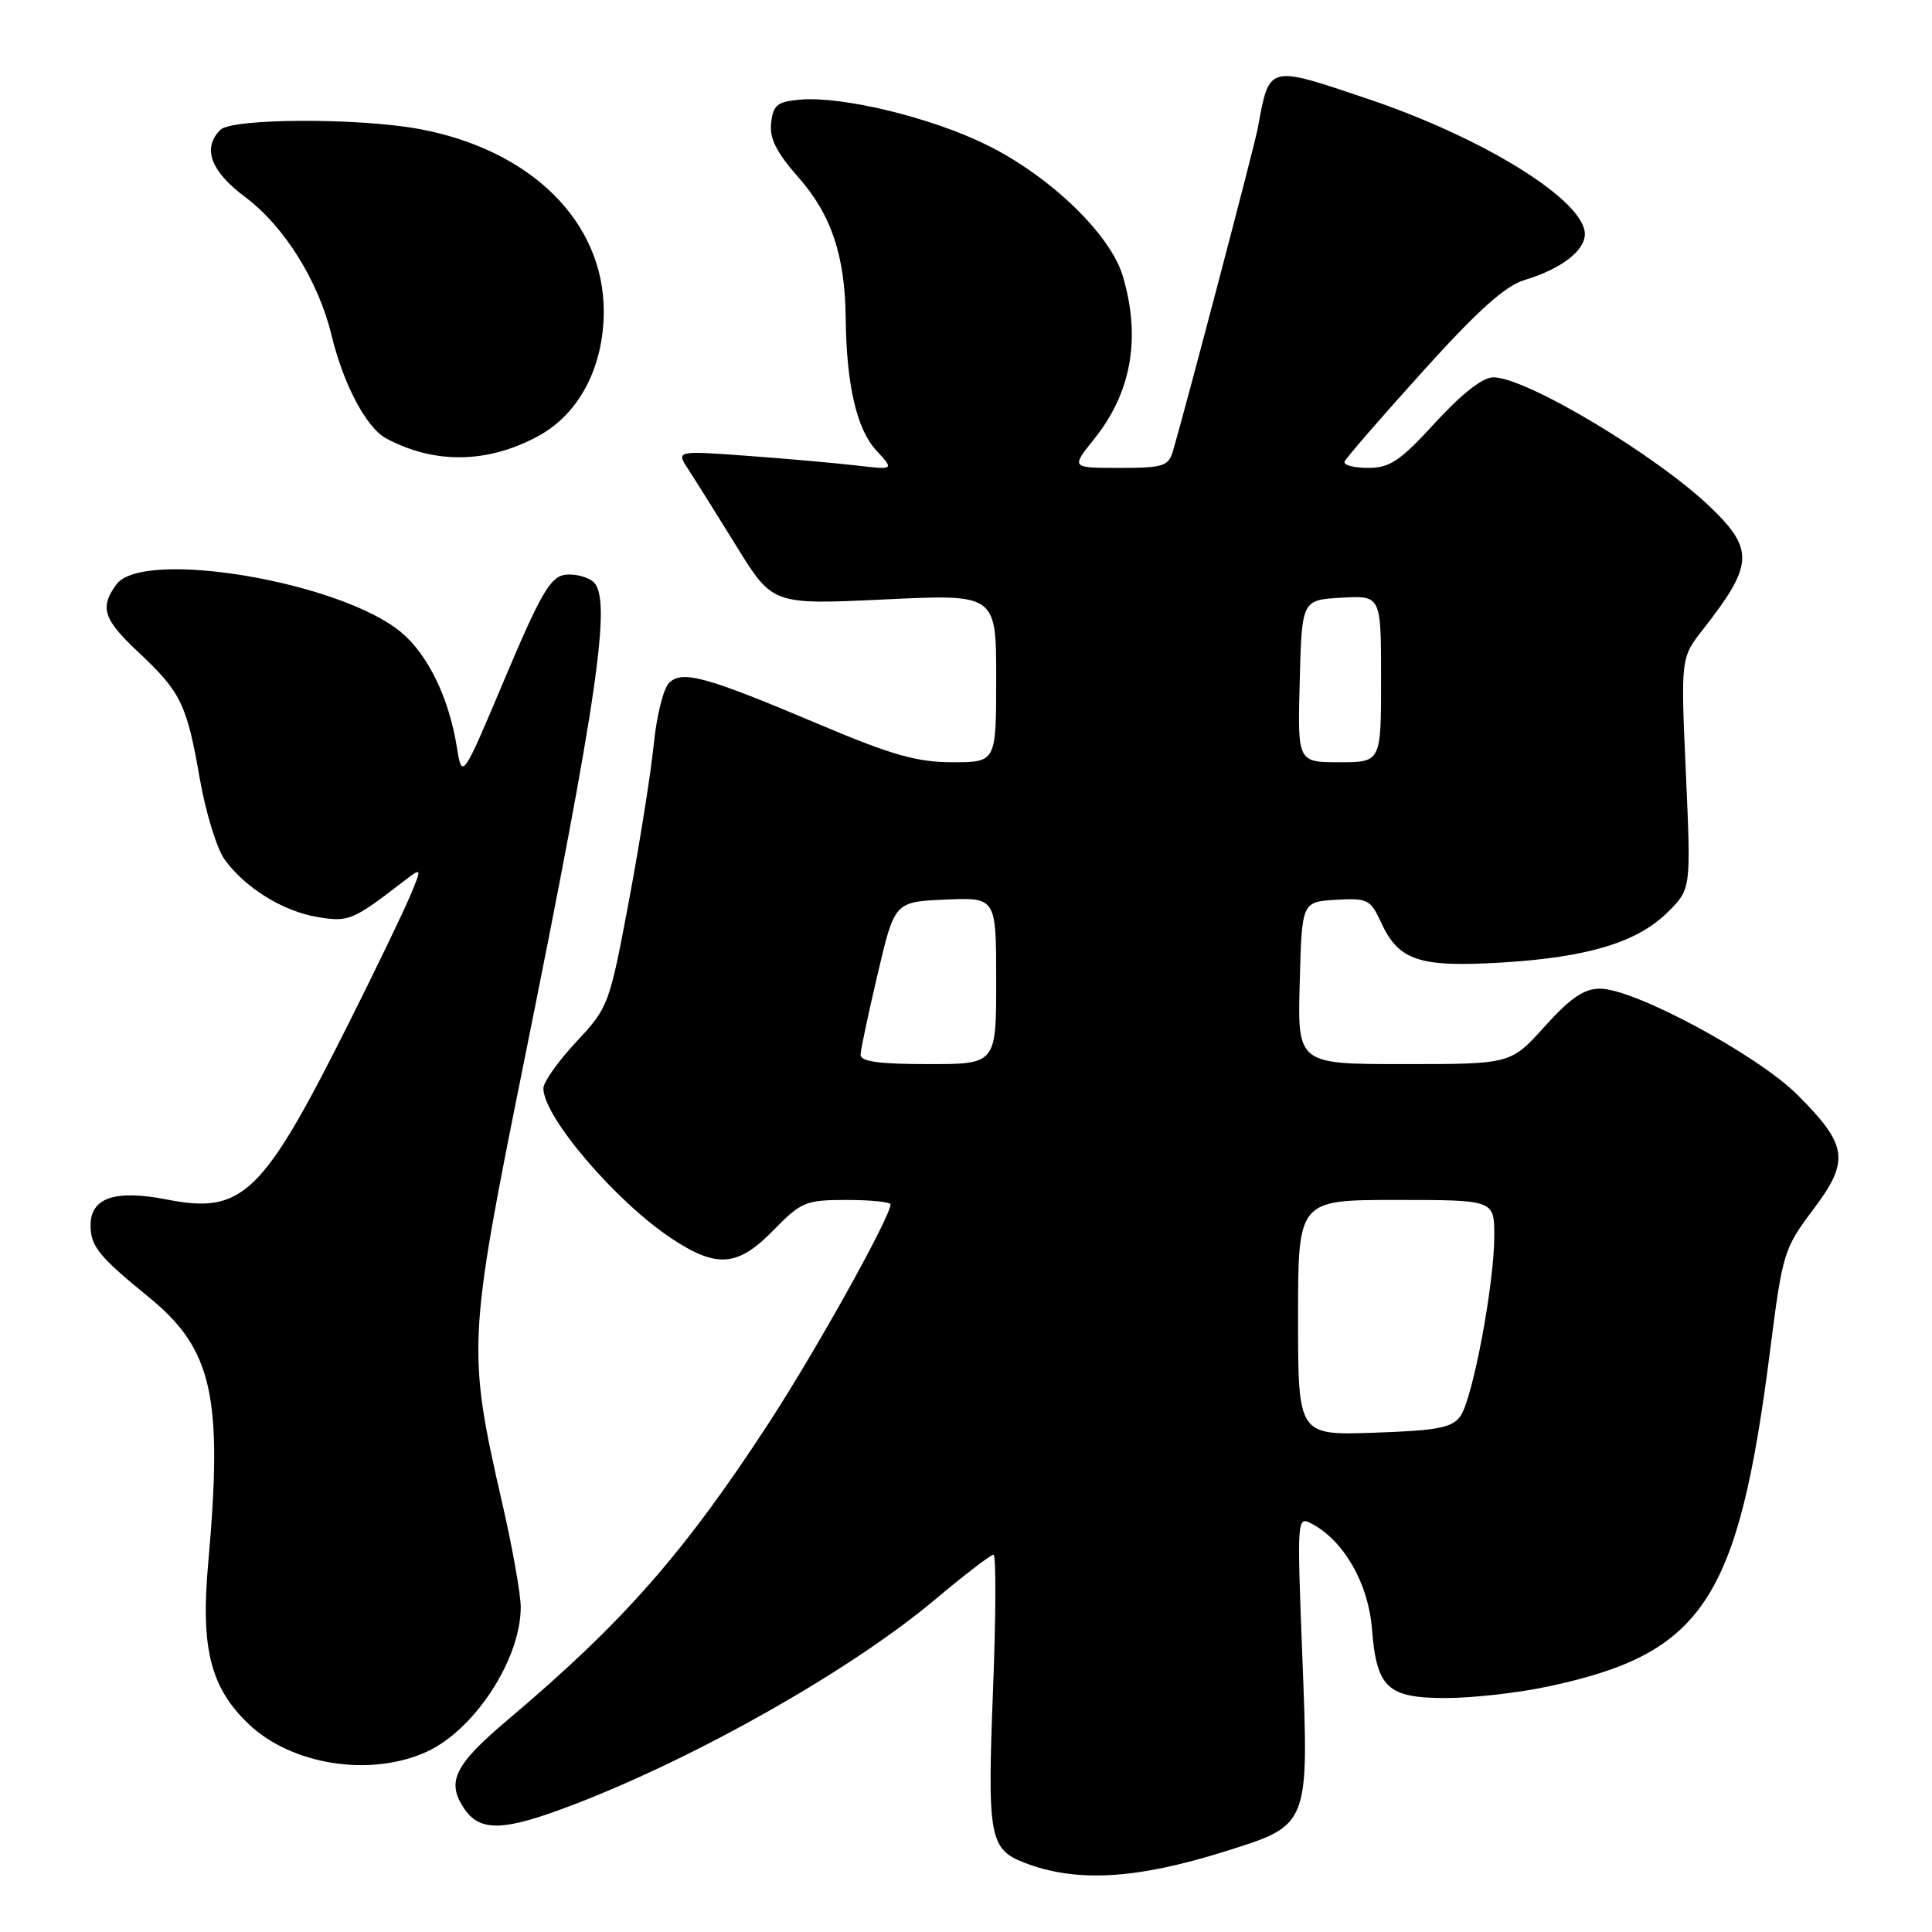 <?xml version="1.0" encoding="UTF-8" standalone="no"?>
<!DOCTYPE svg PUBLIC "-//W3C//DTD SVG 1.1//EN" "http://www.w3.org/Graphics/SVG/1.1/DTD/svg11.dtd" >
<svg xmlns="http://www.w3.org/2000/svg" xmlns:xlink="http://www.w3.org/1999/xlink" version="1.1" viewBox="0 0 256 256">
 <g >
 <path fill="currentColor"
d=" M 162.26 245.34 C 173.55 241.80 173.44 242.07 172.56 219.38 C 171.85 200.94 171.85 200.85 173.88 201.94 C 178.10 204.19 181.32 209.86 181.79 215.82 C 182.41 223.66 183.83 225.00 191.59 225.00 C 195.04 225.00 201.05 224.33 204.93 223.51 C 225.67 219.15 230.32 212.15 234.55 178.93 C 236.19 166.03 236.38 165.42 240.23 160.31 C 245.14 153.81 244.87 151.77 238.17 145.07 C 232.85 139.76 216.56 131.00 211.99 131.00 C 209.89 131.00 208.06 132.26 204.69 136.00 C 200.19 141.00 200.19 141.00 186.06 141.00 C 171.93 141.00 171.93 141.00 172.22 130.25 C 172.50 119.50 172.50 119.50 177.00 119.23 C 181.21 118.98 181.60 119.18 183.00 122.23 C 185.33 127.30 188.06 128.20 199.00 127.54 C 210.48 126.84 217.00 124.85 221.04 120.81 C 224.07 117.78 224.07 117.78 223.39 102.47 C 222.70 87.16 222.70 87.16 225.71 83.33 C 232.31 74.91 232.45 72.82 226.75 67.31 C 219.62 60.41 202.25 50.00 197.88 50.00 C 196.46 50.00 193.71 52.15 190.18 56.00 C 185.51 61.10 184.17 62.00 181.26 62.00 C 179.37 62.00 177.98 61.62 178.17 61.16 C 178.35 60.69 183.00 55.33 188.50 49.24 C 195.77 41.18 199.45 37.87 202.00 37.11 C 206.83 35.65 210.00 33.24 210.00 31.02 C 210.00 26.60 196.71 18.32 181.27 13.11 C 167.90 8.61 168.22 8.52 166.66 17.00 C 166.26 19.21 157.14 53.89 155.43 59.75 C 154.83 61.78 154.14 62.00 148.34 62.00 C 141.91 62.00 141.91 62.00 144.97 58.19 C 149.92 52.02 151.20 44.82 148.79 36.62 C 147.16 31.06 139.14 23.33 130.72 19.19 C 123.41 15.58 111.66 12.73 106.07 13.20 C 103.00 13.46 102.46 13.89 102.18 16.27 C 101.94 18.34 102.87 20.18 105.82 23.53 C 110.16 28.47 111.97 33.86 112.06 42.19 C 112.16 50.98 113.51 56.85 116.09 59.66 C 118.50 62.27 118.50 62.27 113.50 61.68 C 110.75 61.36 104.24 60.78 99.04 60.40 C 89.58 59.71 89.58 59.71 91.20 62.19 C 92.09 63.55 94.97 68.14 97.60 72.40 C 102.37 80.13 102.37 80.13 117.19 79.43 C 132.00 78.72 132.00 78.72 132.00 89.86 C 132.00 101.00 132.00 101.00 126.21 101.00 C 121.52 101.00 118.21 100.06 108.71 96.05 C 93.52 89.62 90.39 88.76 88.64 90.50 C 87.90 91.25 86.99 94.92 86.62 98.68 C 86.24 102.43 84.76 111.78 83.32 119.45 C 80.75 133.15 80.62 133.49 76.35 138.06 C 73.96 140.61 72.00 143.39 72.00 144.21 C 72.00 147.97 81.54 159.15 88.92 164.06 C 94.98 168.09 97.74 167.88 102.50 163.00 C 106.17 159.24 106.76 159.00 112.20 159.00 C 115.39 159.00 118.00 159.27 118.00 159.59 C 118.00 161.22 108.17 178.88 101.93 188.46 C 90.68 205.75 82.60 214.95 67.30 227.87 C 60.25 233.83 59.14 236.04 61.44 239.55 C 63.58 242.81 66.72 242.70 76.17 239.06 C 92.56 232.75 112.83 221.24 123.86 211.98 C 127.78 208.69 131.28 206.00 131.64 206.00 C 132.00 206.00 131.97 214.08 131.58 223.95 C 130.82 243.39 131.11 245.02 135.71 246.81 C 142.58 249.47 150.49 249.03 162.26 245.34 Z  M 56.51 232.13 C 62.88 229.24 69.00 219.85 69.00 212.96 C 69.00 211.25 67.90 205.05 66.55 199.18 C 61.91 178.94 61.98 177.63 69.37 141.00 C 79.27 92.00 81.12 79.17 78.59 77.07 C 77.78 76.40 76.08 75.99 74.83 76.17 C 72.93 76.44 71.59 78.76 66.89 89.91 C 61.23 103.33 61.23 103.33 60.52 98.91 C 59.47 92.44 56.72 86.79 53.19 83.81 C 45.18 77.08 18.93 72.65 15.42 77.44 C 13.18 80.50 13.69 82.07 18.35 86.43 C 23.97 91.70 24.75 93.29 26.47 103.16 C 27.26 107.69 28.76 112.55 29.80 113.95 C 32.57 117.70 37.50 120.74 42.06 121.51 C 46.16 122.20 46.73 121.97 53.23 116.97 C 55.95 114.87 55.95 114.87 54.36 118.68 C 53.48 120.78 49.84 128.35 46.25 135.50 C 34.80 158.37 32.17 160.92 22.10 158.94 C 15.27 157.60 12.00 158.70 12.00 162.34 C 12.00 165.14 13.09 166.48 19.68 171.85 C 28.18 178.77 29.57 184.99 27.58 207.22 C 26.58 218.39 27.89 223.60 32.91 228.41 C 38.61 233.87 49.05 235.52 56.51 232.13 Z  M 71.38 57.75 C 76.76 54.81 80.00 48.60 80.00 41.25 C 80.00 29.36 70.34 19.83 55.53 17.09 C 47.46 15.60 30.73 15.67 29.20 17.20 C 26.77 19.63 27.90 22.69 32.51 26.13 C 37.65 29.97 42.19 37.24 43.92 44.38 C 45.51 50.97 48.54 56.68 51.19 58.10 C 57.61 61.54 64.69 61.41 71.38 57.75 Z  M 172.00 174.59 C 172.00 159.00 172.00 159.00 185.00 159.00 C 198.00 159.00 198.00 159.00 198.00 163.75 C 198.00 170.18 195.13 185.44 193.49 187.68 C 192.39 189.19 190.42 189.56 182.08 189.84 C 172.00 190.19 172.00 190.19 172.00 174.59 Z  M 114.03 139.75 C 114.05 139.06 115.08 134.22 116.31 129.00 C 118.54 119.50 118.54 119.50 125.27 119.20 C 132.00 118.91 132.00 118.91 132.00 129.95 C 132.00 141.00 132.00 141.00 123.00 141.00 C 116.45 141.00 114.01 140.66 114.03 139.75 Z  M 172.22 90.25 C 172.50 79.50 172.50 79.50 177.75 79.20 C 183.00 78.90 183.00 78.90 183.00 89.95 C 183.00 101.00 183.00 101.00 177.47 101.00 C 171.93 101.00 171.93 101.00 172.22 90.25 Z "/>
</g>
</svg>